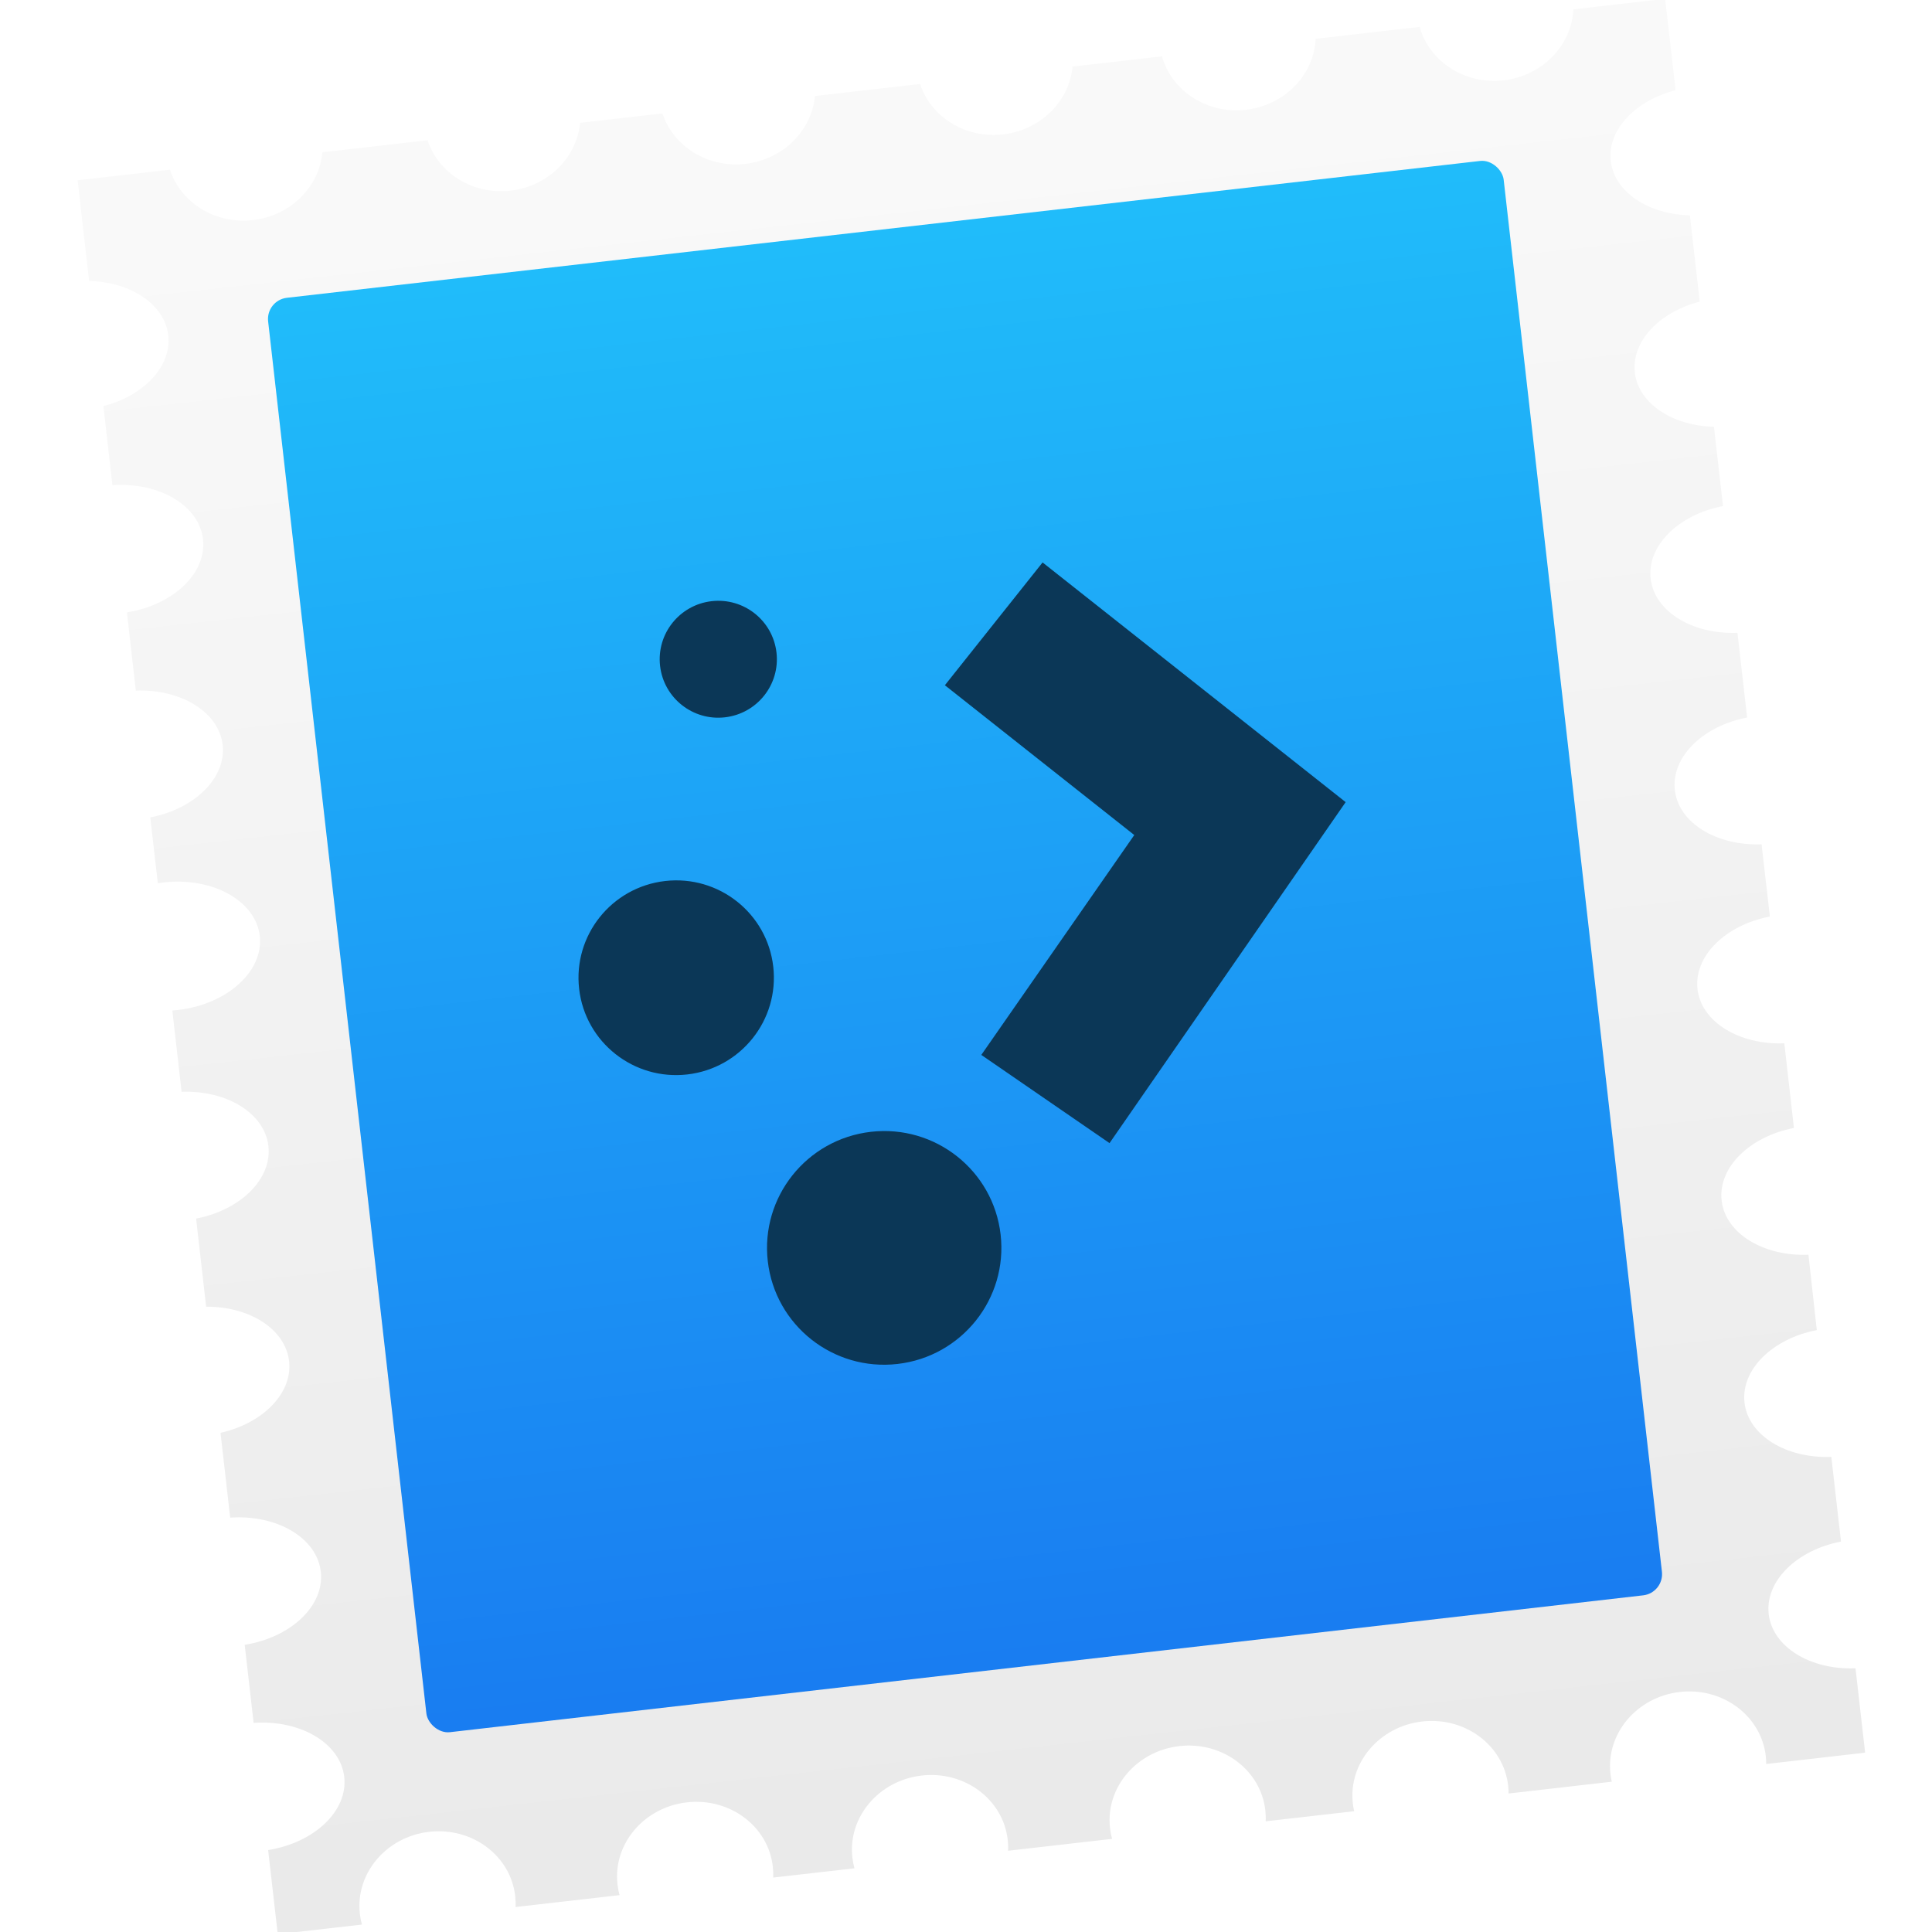 <?xml version="1.0" encoding="UTF-8" standalone="no"?>
<!-- Created with Inkscape (http://www.inkscape.org/) -->

<svg
   xmlns:dc="http://purl.org/dc/elements/1.1/"
   xmlns:cc="http://creativecommons.org/ns#"
   xmlns:rdf="http://www.w3.org/1999/02/22-rdf-syntax-ns#"
   xmlns:svg="http://www.w3.org/2000/svg"
   xmlns="http://www.w3.org/2000/svg"
   xmlns:xlink="http://www.w3.org/1999/xlink"
   xmlns:sodipodi="http://sodipodi.sourceforge.net/DTD/sodipodi-0.dtd"
   xmlns:inkscape="http://www.inkscape.org/namespaces/inkscape"
   width="48"
   height="48"
   id="svg5453"
   version="1.1"
   inkscape:version="0.91 r13725"
   sodipodi:docname="kmail.svg">
  <defs
     id="defs5455">
    <linearGradient
       gradientTransform="matrix(0.588,0,0,0.513,-244.249,-258.722)"
       gradientUnits="userSpaceOnUse"
       y2="502.377"
       x2="466.489"
       y1="542.679"
       x1="466.376"
       id="linearGradient4243"
       xlink:href="#linearGradient4829"
       inkscape:collect="always" />
    <linearGradient
       id="linearGradient4829"
       inkscape:collect="always">
      <stop
         id="stop4831"
         offset="0"
         style="stop-color:#197df1;stop-opacity:1" />
      <stop
         id="stop4833"
         offset="1"
         style="stop-color:#20bcfa;stop-opacity:1" />
    </linearGradient>
    <linearGradient
       gradientTransform="matrix(0.055,-0.006,-0.005,-0.045,20.214,21.202)"
       inkscape:collect="always"
       xlink:href="#linearGradient5263-5"
       id="linearGradient4819"
       gradientUnits="userSpaceOnUse"
       x1="258.657"
       y1="1.708"
       x2="257.505"
       y2="564.005" />
    <linearGradient
       id="linearGradient5263-5">
      <stop
         id="stop5265-0"
         style="stop-color:#e9e9e9;stop-opacity:1"
         offset="0" />
      <stop
         id="stop5267-9"
         style="stop-color:#f9f9f9;stop-opacity:1"
         offset="1" />
    </linearGradient>
  </defs>
  <sodipodi:namedview
     id="base"
     pagecolor="#ffffff"
     bordercolor="#666666"
     borderopacity="1.0"
     inkscape:pageopacity="0"
     inkscape:pageshadow="2"
     inkscape:zoom="4"
     inkscape:cx="-80.941894"
     inkscape:cy="15.968792"
     inkscape:document-units="px"
     inkscape:current-layer="g4182"
     showgrid="true"
     fit-margin-top="0"
     fit-margin-left="0"
     fit-margin-right="0"
     fit-margin-bottom="0"
     inkscape:window-width="1366"
     inkscape:window-height="634"
     inkscape:window-x="0"
     inkscape:window-y="36"
     inkscape:window-maximized="1"
     inkscape:showpageshadow="false"
     borderlayer="true"
     showguides="false">
    <inkscape:grid
       type="xygrid"
       id="grid4063" />
    <sodipodi:guide
       position="1.1650391e-05,32"
       orientation="32,0"
       id="guide4157" />
    <sodipodi:guide
       position="1.1650391e-05,2.6367188e-05"
       orientation="0,32"
       id="guide4159" />
    <sodipodi:guide
       position="32,2.6367188e-05"
       orientation="-32,0"
       id="guide4161" />
    <sodipodi:guide
       position="32,32"
       orientation="0,-32"
       id="guide4163" />
    <sodipodi:guide
       position="2,30"
       orientation="28,0"
       id="guide4167" />
    <sodipodi:guide
       position="2,2"
       orientation="0,28"
       id="guide4169" />
    <sodipodi:guide
       position="30,2"
       orientation="-28,0"
       id="guide4171" />
    <sodipodi:guide
       position="30,30"
       orientation="0,-28"
       id="guide4173" />
    <sodipodi:guide
       position="2,30"
       orientation="28,0"
       id="guide4181" />
    <sodipodi:guide
       position="2,2"
       orientation="0,14"
       id="guide4183" />
    <sodipodi:guide
       position="16,2"
       orientation="-28,0"
       id="guide4185" />
    <sodipodi:guide
       position="16,30"
       orientation="0,-14"
       id="guide4187" />
    <sodipodi:guide
       position="9,23"
       orientation="14,0"
       id="guide4193" />
    <sodipodi:guide
       position="9,9"
       orientation="0,14"
       id="guide4195" />
    <sodipodi:guide
       position="23,9"
       orientation="-14,0"
       id="guide4197" />
    <sodipodi:guide
       position="23,23"
       orientation="0,-14"
       id="guide4199" />
  </sodipodi:namedview>
  <g
     inkscape:label="Capa 1"
     inkscape:groupmode="layer"
     id="layer1"
     transform="translate(-384.571,-499.798)">
    <g
       style="display:inline;enable-background:new"
       id="g4238"
       transform="translate(225.819,462.446)">
      <g
         style="display:inline"
         id="layer1-8"
         transform="matrix(0.227,0,0,0.227,106.948,54.311)">
        <g
           style="display:none"
           id="layer6" />
        <g
           id="g4027" />
        <g
           id="g4061" />
        <g
           id="g3751" />
        <g
           id="g3782" />
        <g
           id="g3725" />
        <g
           id="g4370"
           transform="matrix(4.414,0,0,4.414,59.275,39.357)">
          <g
             id="g4182"
             transform="matrix(1.714,0,0,1.714,-30.839,-12.375)">
            <g
               id="g4199"
               transform="translate(23.246,-0.019)">
              <path
                 inkscape:connector-curvature="0"
                 id="path63007"
                 style="fill:url(#linearGradient4819);fill-opacity:1;stroke:none"
                 d="m 40.727,-2.45 c -0.051,-0.449 0.354,-0.874 0.938,-1.024 l -0.142,-1.249 c -0.603,-0.015 -1.093,-0.337 -1.145,-0.786 -0.051,-0.449 0.354,-0.874 0.938,-1.024 l -0.151,-1.322 -1.328,0.152 c -0.023,0.518 -0.445,0.962 -1.009,1.027 -0.564,0.064 -1.075,-0.273 -1.214,-0.773 l -1.505,0.172 c -0.023,0.518 -0.445,0.962 -1.009,1.027 -0.564,0.064 -1.075,-0.273 -1.214,-0.773 l -1.294,0.148 c -0.045,0.498 -0.458,0.918 -1.005,0.981 -0.547,0.063 -1.044,-0.253 -1.2,-0.729 l -1.522,0.174 c -0.045,0.498 -0.458,0.918 -1.005,0.981 -0.547,0.063 -1.044,-0.253 -1.2,-0.729 l -1.193,0.136 c -0.045,0.498 -0.458,0.918 -1.005,0.981 -0.547,0.063 -1.044,-0.253 -1.2,-0.729 l -1.522,0.174 c -0.045,0.498 -0.458,0.918 -1.005,0.981 -0.547,0.063 -1.044,-0.253 -1.2,-0.729 l -1.336,0.153 0.166,1.457 c 0.603,0.015 1.093,0.337 1.145,0.786 0.051,0.449 -0.354,0.874 -0.938,1.024 l 0.13,1.144 c 0.677,-0.047 1.255,0.293 1.311,0.782 0.056,0.49 -0.431,0.951 -1.101,1.058 l 0.129,1.132 c 0.653,-0.025 1.201,0.309 1.256,0.785 0.054,0.476 -0.405,0.926 -1.047,1.049 l 0.109,0.952 c 0.027,-0.004 0.054,-0.008 0.082,-0.011 0.711,-0.081 1.335,0.266 1.393,0.775 0.058,0.509 -0.472,0.988 -1.183,1.07 -0.028,0.003 -0.055,0.005 -0.082,0.007 l 0.134,1.177 c 0.653,-0.025 1.201,0.309 1.256,0.785 0.054,0.476 -0.405,0.926 -1.046,1.049 l 0.145,1.275 c 0.628,-0.005 1.147,0.324 1.2,0.787 0.053,0.463 -0.379,0.9 -0.992,1.037 l 0.14,1.227 c 0.677,-0.047 1.255,0.293 1.311,0.782 0.056,0.49 -0.431,0.951 -1.101,1.058 l 0.129,1.129 c 0.677,-0.047 1.255,0.293 1.311,0.782 0.056,0.49 -0.431,0.951 -1.101,1.058 l 0.139,1.217 1.218,-0.139 c -0.014,-0.05 -0.024,-0.103 -0.03,-0.156 -0.067,-0.584 0.383,-1.115 1.003,-1.186 0.621,-0.071 1.178,0.345 1.244,0.929 0.006,0.053 0.008,0.107 0.005,0.159 l 1.505,-0.172 c -0.014,-0.05 -0.024,-0.103 -0.03,-0.156 -0.067,-0.584 0.383,-1.115 1.003,-1.186 0.621,-0.071 1.178,0.345 1.244,0.929 0.006,0.053 0.008,0.107 0.005,0.159 l 1.176,-0.134 c -0.014,-0.05 -0.024,-0.103 -0.03,-0.156 -0.067,-0.584 0.383,-1.115 1.003,-1.186 0.621,-0.071 1.178,0.345 1.244,0.929 0.006,0.053 0.008,0.107 0.005,0.159 l 1.505,-0.172 c -0.014,-0.05 -0.024,-0.103 -0.03,-0.156 -0.067,-0.584 0.383,-1.115 1.003,-1.186 0.621,-0.071 1.178,0.345 1.244,0.929 0.006,0.053 0.008,0.107 0.005,0.159 l 1.28,-0.146 c -0.008,-0.036 -0.015,-0.074 -0.019,-0.112 -0.067,-0.584 0.383,-1.115 1.003,-1.186 0.621,-0.071 1.178,0.345 1.244,0.929 0.004,0.038 0.006,0.076 0.006,0.113 l 1.493,-0.171 c -0.008,-0.036 -0.015,-0.074 -0.019,-0.112 -0.067,-0.584 0.383,-1.115 1.003,-1.186 0.621,-0.071 1.178,0.345 1.244,0.929 0.004,0.038 0.006,0.076 0.006,0.113 l 1.431,-0.164 -0.139,-1.22 c -0.653,0.025 -1.201,-0.309 -1.256,-0.785 -0.054,-0.476 0.405,-0.926 1.046,-1.049 l -0.14,-1.225 c -0.653,0.025 -1.201,-0.309 -1.256,-0.785 -0.054,-0.476 0.405,-0.926 1.046,-1.049 L 43.238,10.314 C 42.585,10.339 42.036,10.005 41.982,9.529 41.928,9.053 42.387,8.603 43.028,8.48 L 42.889,7.255 C 42.236,7.28 41.687,6.946 41.633,6.47 41.579,5.994 42.038,5.544 42.68,5.421 L 42.56,4.376 C 41.908,4.401 41.359,4.067 41.305,3.591 41.251,3.114 41.71,2.665 42.351,2.542 l -0.14,-1.225 c -0.653,0.025 -1.201,-0.309 -1.256,-0.785 -0.054,-0.476 0.405,-0.926 1.047,-1.049 l -0.131,-1.147 c -0.603,-0.015 -1.093,-0.337 -1.145,-0.786" />
              <rect
                 transform="matrix(0.994,-0.114,0.113,0.994,0,0)"
                 ry="0.308"
                 y="-1.088"
                 x="21.17"
                 height="20.876"
                 width="17.982"
                 id="rect4221"
                 style="opacity:1;fill:url(#linearGradient4243);fill-opacity:1;stroke:none;stroke-width:0.202;stroke-linecap:round;stroke-linejoin:round;stroke-miterlimit:4;stroke-dasharray:none;stroke-opacity:1" />
              <ellipse
                 ry="1.409"
                 rx="1.414"
                 cy="9.333"
                 cx="25.976"
                 style="color:#000000;display:inline;overflow:visible;visibility:visible;fill:#0b3757;fill-opacity:1;fill-rule:nonzero;stroke:none;stroke-width:1.4;stroke-linecap:butt;stroke-linejoin:miter;stroke-miterlimit:4;stroke-dasharray:none;stroke-opacity:1;marker:none;enable-background:accumulate"
                 id="path3023-6-0"
                 transform="matrix(0.993,-0.114,0.114,0.993,0,0)" />
              <ellipse
                 ry="1.691"
                 rx="1.696"
                 cy="13.561"
                 cx="28.521"
                 style="color:#000000;display:inline;overflow:visible;visibility:visible;fill:#0b3757;fill-opacity:1;fill-rule:nonzero;stroke:none;stroke-width:1.4;marker:none;enable-background:accumulate"
                 id="path3023-9-1-1"
                 transform="matrix(0.993,-0.114,0.114,0.993,0,0)" />
              <ellipse
                 ry="0.846"
                 rx="0.848"
                 cy="4.823"
                 cx="27.107"
                 style="color:#000000;display:inline;overflow:visible;visibility:visible;fill:#0b3757;fill-opacity:1;fill-rule:nonzero;stroke:none;stroke-width:1.4;marker:none;enable-background:accumulate"
                 id="path3023-7-6-2"
                 transform="matrix(0.993,-0.114,0.114,0.993,0,0)" />
              <path
                 style="color:#000000;font-style:normal;font-variant:normal;font-weight:normal;font-stretch:normal;font-size:medium;line-height:normal;font-family:Sans;-inkscape-font-specification:Sans;text-indent:0;text-align:start;text-decoration:none;text-decoration-line:none;letter-spacing:normal;word-spacing:normal;text-transform:none;direction:ltr;block-progression:tb;writing-mode:lr-tb;baseline-shift:baseline;text-anchor:start;display:inline;overflow:visible;visibility:visible;fill:#0b3757;fill-opacity:1;stroke:none;stroke-width:8;marker:none;enable-background:accumulate"
                 d="M 32.159,0.298 30.745,2.075 l 2.74,2.167 -2.213,3.181 1.855,1.276 3.416,-4.933 0,0 -4.384,-3.467 z"
                 id="path3818-1-5"
                 inkscape:connector-curvature="0"
                 sodipodi:nodetypes="ccccccccc" />
            </g>
          </g>
        </g>
      </g>
    </g>
  </g>
</svg>
